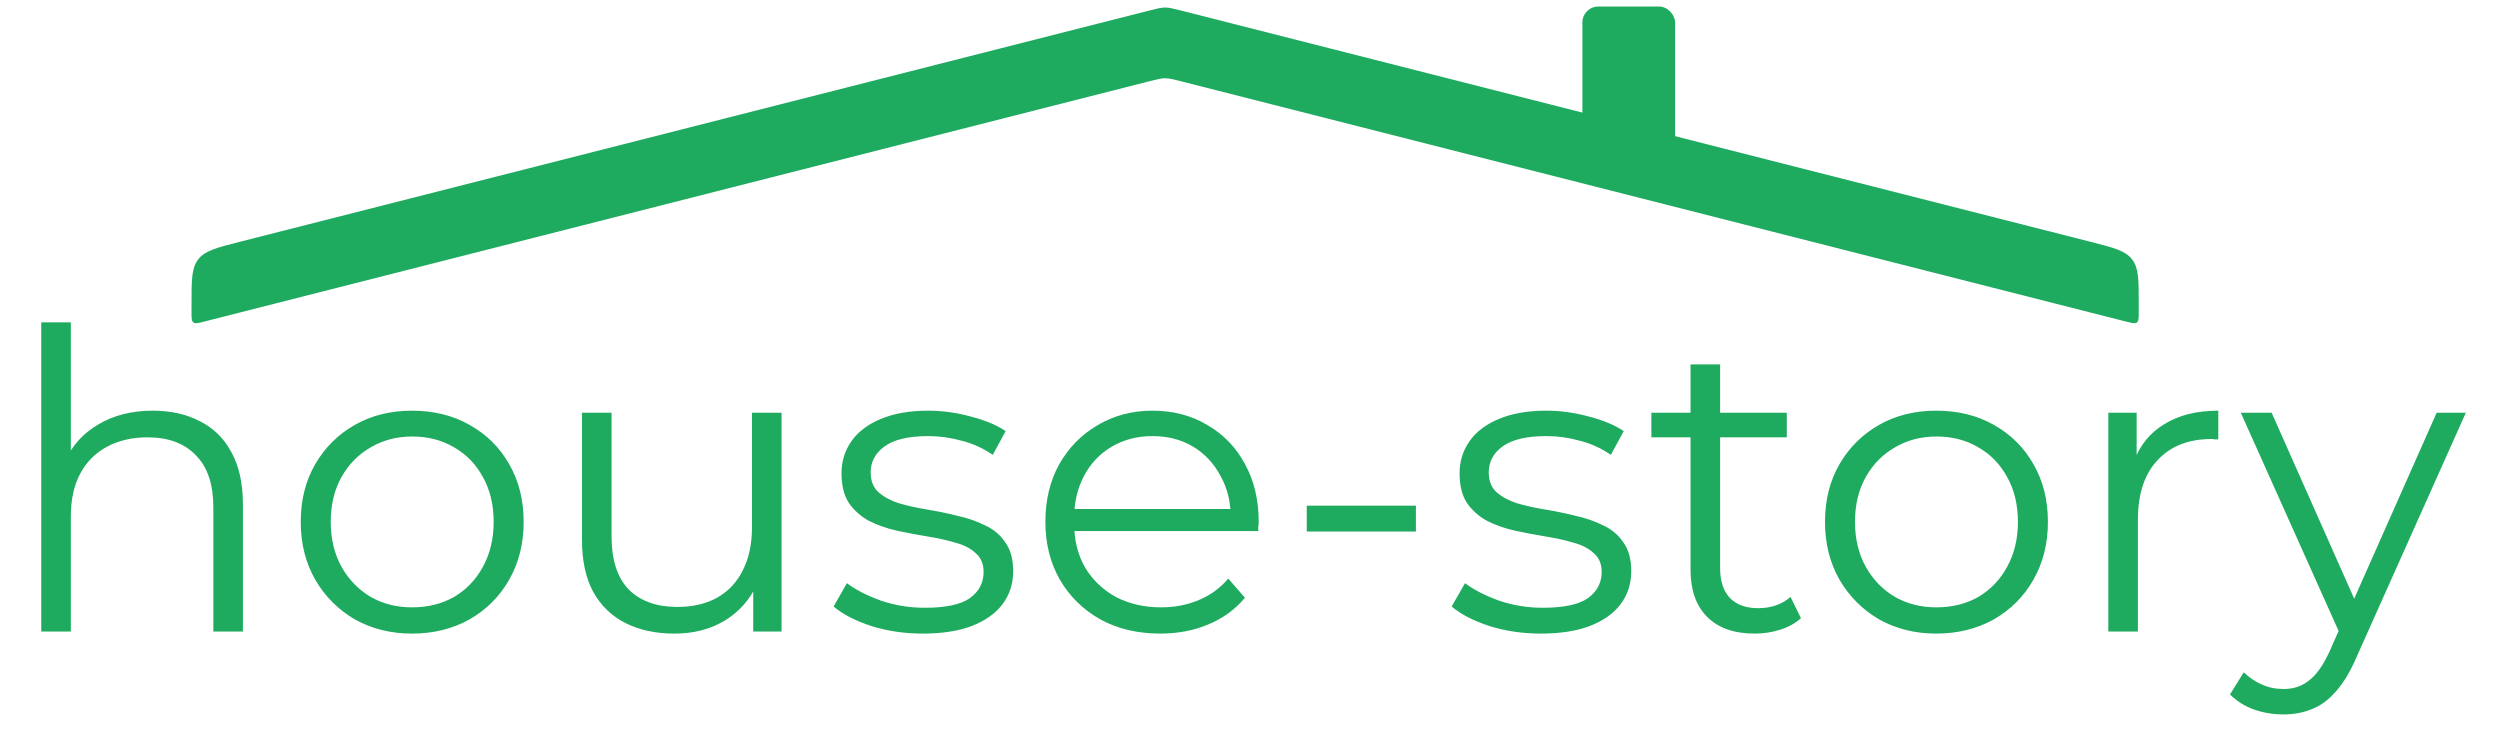 <svg width="192" height="57" viewBox="0 0 192 57" fill="none" xmlns="http://www.w3.org/2000/svg">
<path d="M14.709 23.999C14.709 24.434 14.709 24.652 14.851 24.763C14.993 24.873 15.204 24.819 15.626 24.712L88.274 6.24C88.875 6.087 89.176 6.01 89.483 6.01C89.789 6.01 90.09 6.087 90.691 6.24L163.339 24.712C163.761 24.819 163.972 24.873 164.114 24.763C164.256 24.652 164.256 24.434 164.256 23.999V23.325C164.256 21.494 164.256 20.578 163.739 19.914C163.223 19.25 162.336 19.025 160.561 18.573L90.691 0.807C90.09 0.654 89.789 0.578 89.483 0.578C89.176 0.578 88.875 0.654 88.274 0.807L18.404 18.573C16.629 19.025 15.742 19.25 15.226 19.914C14.709 20.578 14.709 21.494 14.709 23.325V23.999Z" fill="#1EAB5F"/>
<rect x="121.528" y="0.5" width="7.121" height="12.223" rx="1.226" fill="#1EAB5F"/>
<path d="M11.744 31.54C13.109 31.54 14.304 31.807 15.328 32.34C16.373 32.852 17.184 33.641 17.76 34.708C18.357 35.775 18.656 37.119 18.656 38.74V48.5H16.384V38.964C16.384 37.193 15.936 35.86 15.04 34.964C14.165 34.047 12.928 33.588 11.328 33.588C10.133 33.588 9.088 33.833 8.192 34.324C7.317 34.793 6.635 35.487 6.144 36.404C5.675 37.3 5.44 38.388 5.44 39.668V48.5H3.168V24.756H5.44V36.308L4.992 35.444C5.525 34.228 6.379 33.279 7.552 32.596C8.725 31.892 10.123 31.54 11.744 31.54ZM31.641 48.66C30.02 48.66 28.558 48.297 27.257 47.572C25.977 46.825 24.964 45.812 24.217 44.532C23.47 43.231 23.097 41.748 23.097 40.084C23.097 38.399 23.47 36.916 24.217 35.636C24.964 34.356 25.977 33.353 27.257 32.628C28.537 31.903 29.998 31.54 31.641 31.54C33.305 31.54 34.777 31.903 36.057 32.628C37.358 33.353 38.372 34.356 39.097 35.636C39.844 36.916 40.217 38.399 40.217 40.084C40.217 41.748 39.844 43.231 39.097 44.532C38.372 45.812 37.358 46.825 36.057 47.572C34.756 48.297 33.284 48.66 31.641 48.66ZM31.641 46.644C32.857 46.644 33.934 46.377 34.873 45.844C35.812 45.289 36.548 44.521 37.081 43.54C37.636 42.537 37.913 41.385 37.913 40.084C37.913 38.761 37.636 37.609 37.081 36.628C36.548 35.647 35.812 34.889 34.873 34.356C33.934 33.801 32.868 33.524 31.673 33.524C30.478 33.524 29.412 33.801 28.473 34.356C27.534 34.889 26.788 35.647 26.233 36.628C25.678 37.609 25.401 38.761 25.401 40.084C25.401 41.385 25.678 42.537 26.233 43.54C26.788 44.521 27.534 45.289 28.473 45.844C29.412 46.377 30.468 46.644 31.641 46.644ZM51.8 48.66C50.37 48.66 49.122 48.393 48.056 47.86C46.989 47.327 46.157 46.527 45.56 45.46C44.984 44.393 44.696 43.06 44.696 41.46V31.7H46.968V41.204C46.968 42.996 47.405 44.351 48.28 45.268C49.176 46.164 50.424 46.612 52.024 46.612C53.197 46.612 54.21 46.377 55.064 45.908C55.938 45.417 56.6 44.713 57.048 43.796C57.517 42.879 57.752 41.78 57.752 40.5V31.7H60.024V48.5H57.848V43.892L58.2 44.724C57.666 45.961 56.834 46.932 55.704 47.636C54.594 48.319 53.293 48.66 51.8 48.66ZM70.868 48.66C69.481 48.66 68.169 48.468 66.932 48.084C65.694 47.679 64.724 47.177 64.02 46.58L65.044 44.788C65.726 45.3 66.601 45.748 67.668 46.132C68.734 46.495 69.854 46.676 71.028 46.676C72.628 46.676 73.78 46.431 74.484 45.94C75.188 45.428 75.54 44.756 75.54 43.924C75.54 43.305 75.337 42.825 74.932 42.484C74.548 42.121 74.036 41.855 73.396 41.684C72.756 41.492 72.041 41.332 71.252 41.204C70.462 41.076 69.673 40.927 68.884 40.756C68.116 40.585 67.412 40.34 66.772 40.02C66.132 39.679 65.609 39.22 65.204 38.644C64.82 38.068 64.628 37.3 64.628 36.34C64.628 35.423 64.884 34.601 65.396 33.876C65.908 33.151 66.654 32.585 67.636 32.18C68.638 31.753 69.854 31.54 71.284 31.54C72.372 31.54 73.46 31.689 74.548 31.988C75.636 32.265 76.532 32.639 77.236 33.108L76.244 34.932C75.497 34.42 74.697 34.057 73.844 33.844C72.99 33.609 72.137 33.492 71.284 33.492C69.769 33.492 68.649 33.759 67.924 34.292C67.22 34.804 66.868 35.465 66.868 36.276C66.868 36.916 67.06 37.417 67.444 37.78C67.849 38.143 68.372 38.431 69.012 38.644C69.673 38.836 70.388 38.996 71.156 39.124C71.945 39.252 72.724 39.412 73.492 39.604C74.281 39.775 74.996 40.02 75.636 40.34C76.297 40.639 76.82 41.076 77.204 41.652C77.609 42.207 77.812 42.943 77.812 43.86C77.812 44.841 77.534 45.695 76.98 46.42C76.446 47.124 75.657 47.679 74.612 48.084C73.588 48.468 72.34 48.66 70.868 48.66ZM89.117 48.66C87.367 48.66 85.831 48.297 84.509 47.572C83.186 46.825 82.151 45.812 81.405 44.532C80.658 43.231 80.285 41.748 80.285 40.084C80.285 38.42 80.637 36.948 81.341 35.668C82.066 34.388 83.047 33.385 84.285 32.66C85.543 31.913 86.951 31.54 88.509 31.54C90.087 31.54 91.485 31.903 92.701 32.628C93.938 33.332 94.909 34.335 95.613 35.636C96.317 36.916 96.669 38.399 96.669 40.084C96.669 40.191 96.658 40.308 96.637 40.436C96.637 40.543 96.637 40.66 96.637 40.788H82.013V39.092H95.421L94.525 39.764C94.525 38.548 94.258 37.471 93.725 36.532C93.213 35.572 92.509 34.825 91.613 34.292C90.717 33.759 89.682 33.492 88.509 33.492C87.357 33.492 86.322 33.759 85.405 34.292C84.487 34.825 83.773 35.572 83.261 36.532C82.749 37.492 82.493 38.591 82.493 39.828V40.18C82.493 41.46 82.77 42.591 83.325 43.572C83.901 44.532 84.69 45.289 85.693 45.844C86.717 46.377 87.879 46.644 89.181 46.644C90.205 46.644 91.154 46.463 92.029 46.1C92.925 45.737 93.693 45.183 94.333 44.436L95.613 45.908C94.866 46.804 93.927 47.487 92.797 47.956C91.687 48.425 90.461 48.66 89.117 48.66ZM100.358 40.82V38.836H108.742V40.82H100.358ZM118.336 48.66C116.95 48.66 115.638 48.468 114.4 48.084C113.163 47.679 112.192 47.177 111.488 46.58L112.512 44.788C113.195 45.3 114.07 45.748 115.136 46.132C116.203 46.495 117.323 46.676 118.496 46.676C120.096 46.676 121.248 46.431 121.952 45.94C122.656 45.428 123.008 44.756 123.008 43.924C123.008 43.305 122.806 42.825 122.4 42.484C122.016 42.121 121.504 41.855 120.864 41.684C120.224 41.492 119.51 41.332 118.72 41.204C117.931 41.076 117.142 40.927 116.352 40.756C115.584 40.585 114.88 40.34 114.24 40.02C113.6 39.679 113.078 39.22 112.672 38.644C112.288 38.068 112.096 37.3 112.096 36.34C112.096 35.423 112.352 34.601 112.864 33.876C113.376 33.151 114.123 32.585 115.104 32.18C116.107 31.753 117.323 31.54 118.752 31.54C119.84 31.54 120.928 31.689 122.016 31.988C123.104 32.265 124 32.639 124.704 33.108L123.712 34.932C122.966 34.42 122.166 34.057 121.312 33.844C120.459 33.609 119.606 33.492 118.752 33.492C117.238 33.492 116.118 33.759 115.392 34.292C114.688 34.804 114.336 35.465 114.336 36.276C114.336 36.916 114.528 37.417 114.912 37.78C115.318 38.143 115.84 38.431 116.48 38.644C117.142 38.836 117.856 38.996 118.624 39.124C119.414 39.252 120.192 39.412 120.96 39.604C121.75 39.775 122.464 40.02 123.104 40.34C123.766 40.639 124.288 41.076 124.672 41.652C125.078 42.207 125.28 42.943 125.28 43.86C125.28 44.841 125.003 45.695 124.448 46.42C123.915 47.124 123.126 47.679 122.08 48.084C121.056 48.468 119.808 48.66 118.336 48.66ZM134.761 48.66C133.183 48.66 131.967 48.233 131.113 47.38C130.26 46.527 129.833 45.321 129.833 43.764V27.988H132.105V43.636C132.105 44.617 132.351 45.375 132.841 45.908C133.353 46.441 134.079 46.708 135.017 46.708C136.02 46.708 136.852 46.42 137.513 45.844L138.313 47.476C137.865 47.881 137.321 48.18 136.681 48.372C136.063 48.564 135.423 48.66 134.761 48.66ZM126.825 33.588V31.7H137.225V33.588H126.825ZM148.704 48.66C147.082 48.66 145.621 48.297 144.32 47.572C143.04 46.825 142.026 45.812 141.28 44.532C140.533 43.231 140.16 41.748 140.16 40.084C140.16 38.399 140.533 36.916 141.28 35.636C142.026 34.356 143.04 33.353 144.32 32.628C145.6 31.903 147.061 31.54 148.704 31.54C150.368 31.54 151.84 31.903 153.12 32.628C154.421 33.353 155.434 34.356 156.16 35.636C156.906 36.916 157.28 38.399 157.28 40.084C157.28 41.748 156.906 43.231 156.16 44.532C155.434 45.812 154.421 46.825 153.12 47.572C151.818 48.297 150.346 48.66 148.704 48.66ZM148.704 46.644C149.92 46.644 150.997 46.377 151.936 45.844C152.874 45.289 153.61 44.521 154.144 43.54C154.698 42.537 154.976 41.385 154.976 40.084C154.976 38.761 154.698 37.609 154.144 36.628C153.61 35.647 152.874 34.889 151.936 34.356C150.997 33.801 149.93 33.524 148.736 33.524C147.541 33.524 146.474 33.801 145.536 34.356C144.597 34.889 143.85 35.647 143.296 36.628C142.741 37.609 142.464 38.761 142.464 40.084C142.464 41.385 142.741 42.537 143.296 43.54C143.85 44.521 144.597 45.289 145.536 45.844C146.474 46.377 147.53 46.644 148.704 46.644ZM161.918 48.5V31.7H164.094V36.276L163.87 35.476C164.339 34.196 165.129 33.225 166.238 32.564C167.347 31.881 168.723 31.54 170.366 31.54V33.748C170.281 33.748 170.195 33.748 170.11 33.748C170.025 33.727 169.939 33.716 169.854 33.716C168.083 33.716 166.697 34.26 165.694 35.348C164.691 36.415 164.19 37.94 164.19 39.924V48.5H161.918ZM175.359 54.868C174.569 54.868 173.812 54.74 173.087 54.484C172.383 54.228 171.775 53.844 171.263 53.332L172.319 51.636C172.745 52.041 173.204 52.351 173.695 52.564C174.207 52.799 174.772 52.916 175.391 52.916C176.137 52.916 176.777 52.703 177.311 52.276C177.865 51.871 178.388 51.145 178.879 50.1L179.967 47.636L180.223 47.284L187.135 31.7H189.375L180.959 50.516C180.489 51.604 179.967 52.468 179.391 53.108C178.836 53.748 178.228 54.196 177.567 54.452C176.905 54.729 176.169 54.868 175.359 54.868ZM179.839 48.98L172.095 31.7H174.463L181.311 47.124L179.839 48.98Z" fill="#1EAB5F"/>
</svg>
